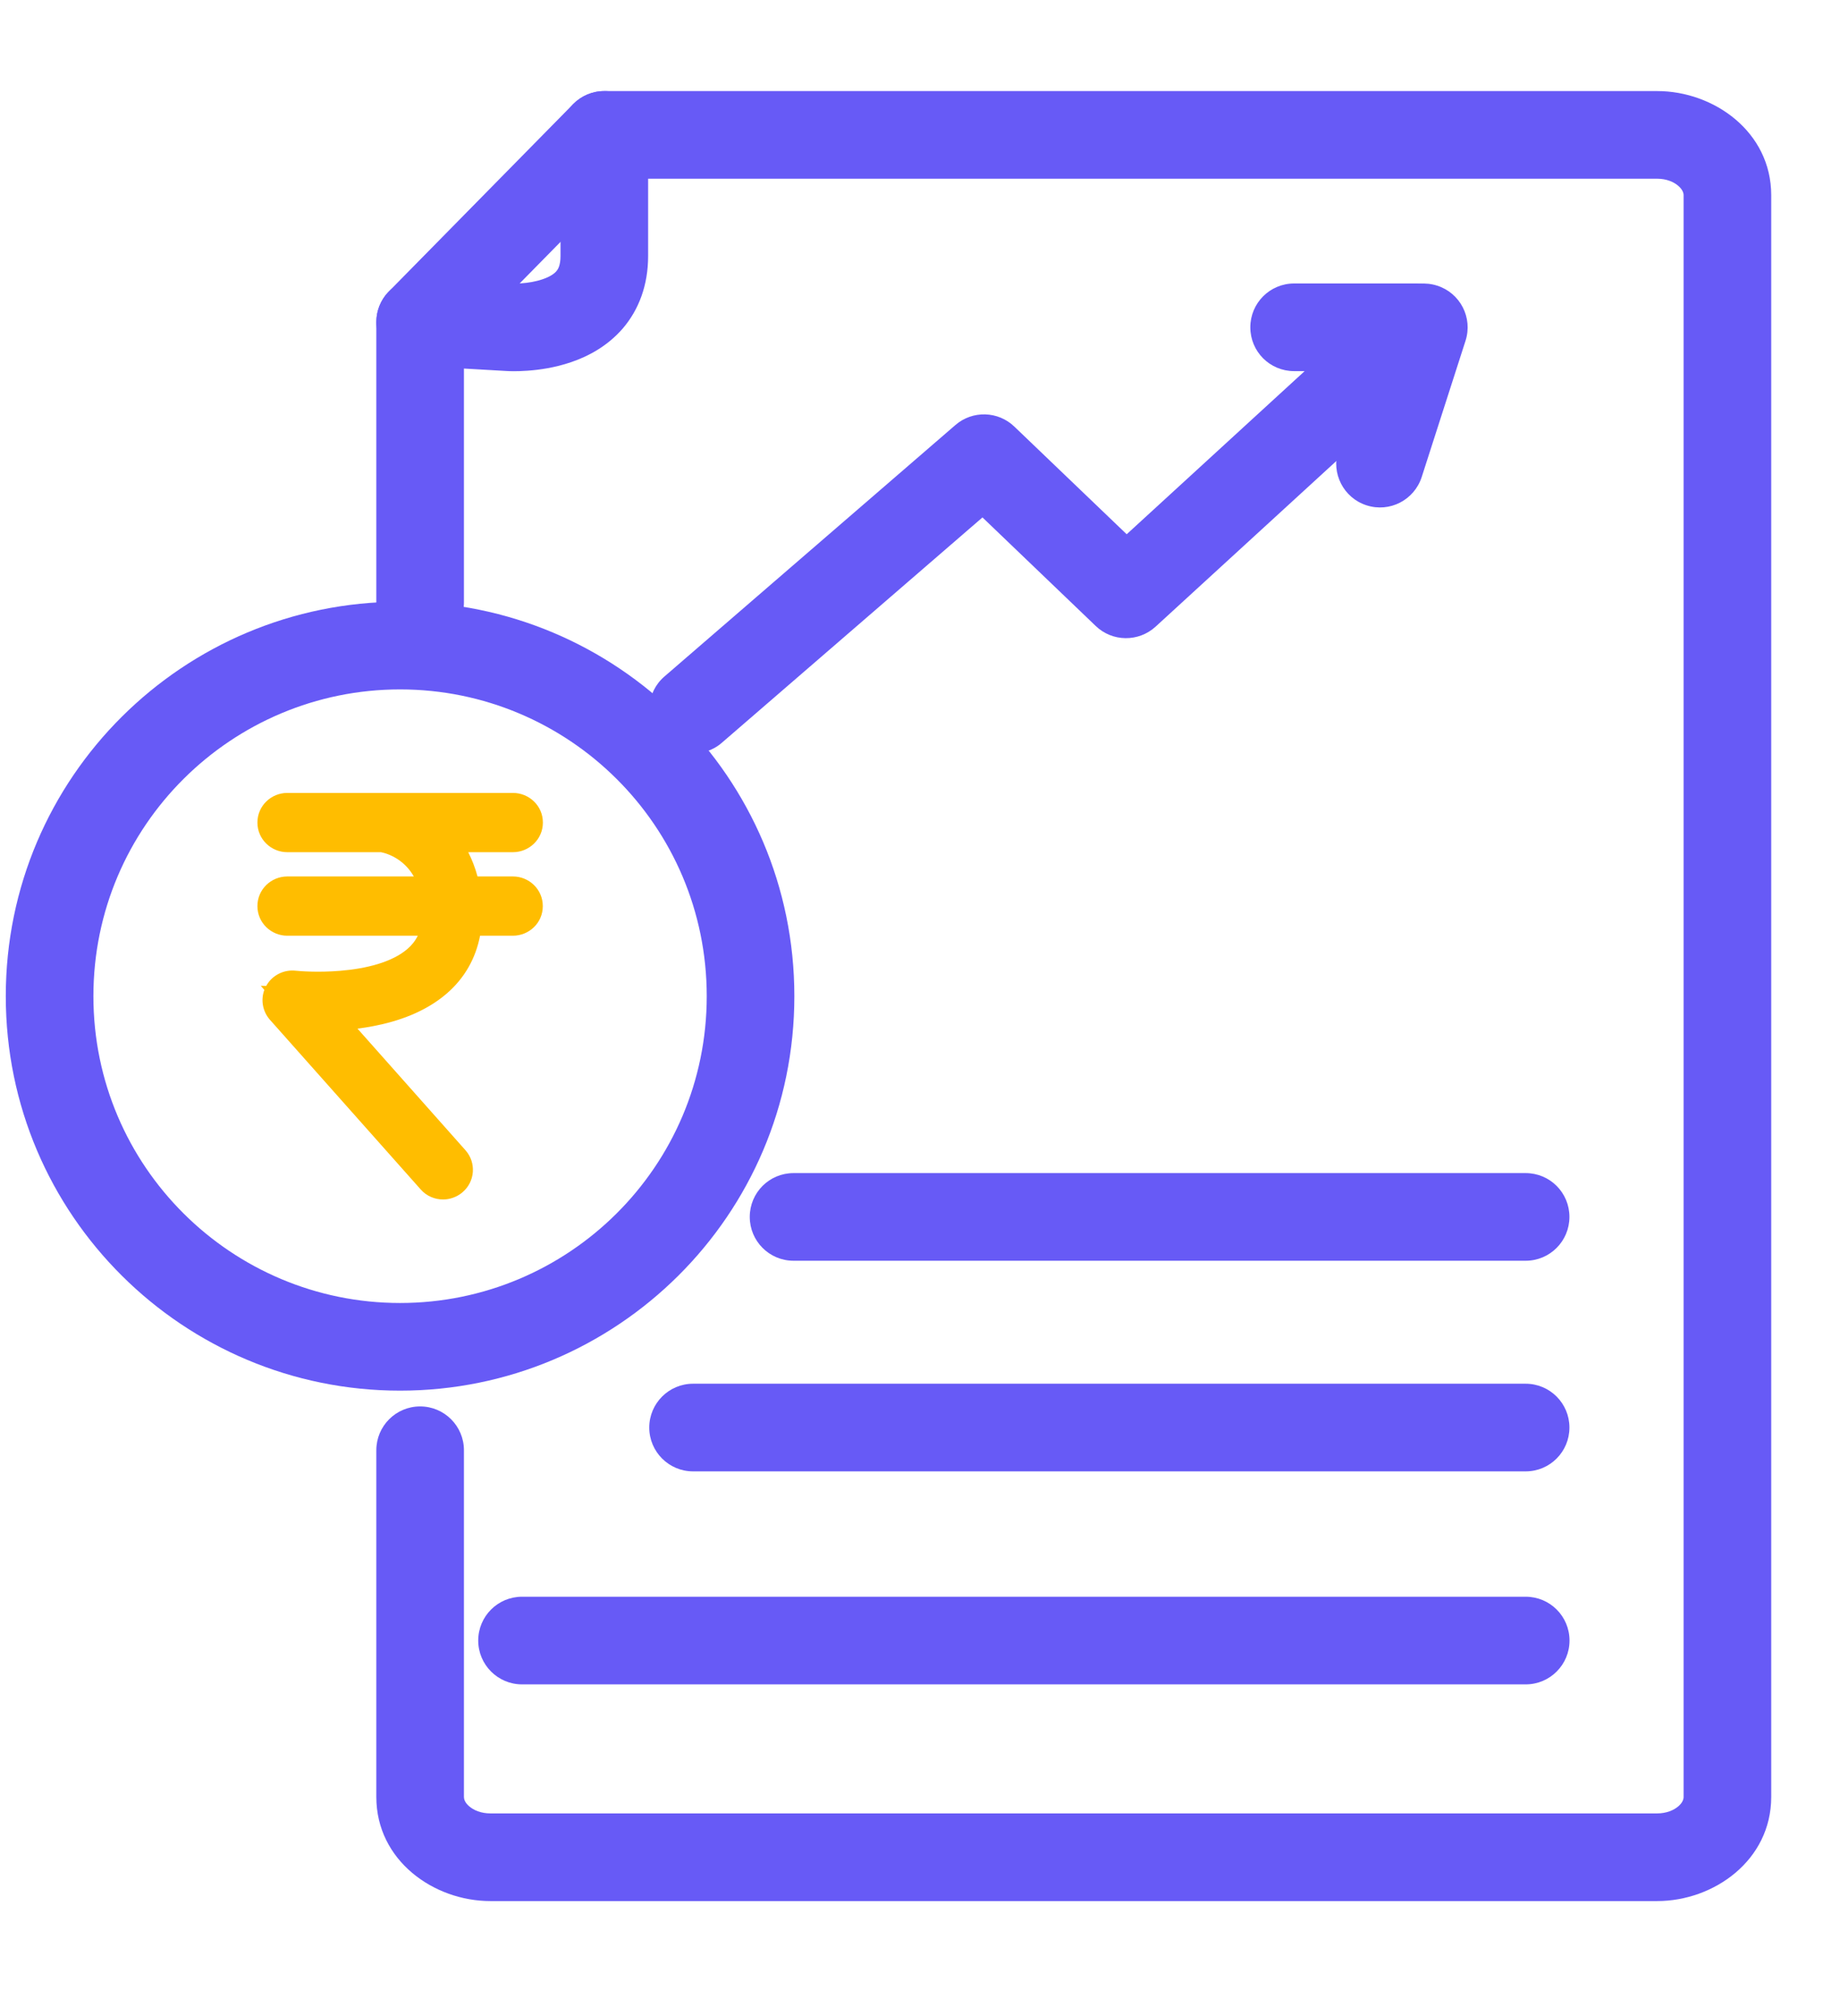 <svg width="21" height="23" viewBox="0 0 21 23" fill="none" xmlns="http://www.w3.org/2000/svg">
<path d="M5.855 10.249H5.243C5.202 9.889 5.03 9.63 4.807 9.472H5.855C5.905 9.472 5.946 9.432 5.946 9.384C5.946 9.336 5.905 9.296 5.855 9.296H3.278C3.228 9.296 3.188 9.336 3.188 9.384C3.188 9.432 3.228 9.472 3.278 9.472H4.373C4.666 9.524 4.999 9.761 5.062 10.249H3.278C3.228 10.249 3.188 10.289 3.188 10.337C3.188 10.386 3.228 10.425 3.278 10.425H5.073C5.069 10.67 4.983 10.868 4.814 11.015C4.335 11.429 3.357 11.323 3.347 11.323C3.311 11.319 3.274 11.337 3.256 11.369C3.239 11.401 3.244 11.441 3.268 11.468L4.988 13.403C5.005 13.424 5.031 13.434 5.057 13.434C5.077 13.434 5.099 13.426 5.116 13.412C5.154 13.381 5.158 13.325 5.125 13.288L3.546 11.511C3.886 11.52 4.539 11.487 4.933 11.147C5.143 10.966 5.25 10.723 5.253 10.425H5.854C5.904 10.425 5.945 10.386 5.945 10.337C5.945 10.288 5.905 10.249 5.855 10.249Z" fill="#FFBD00"/>
<path fill-rule="evenodd" clip-rule="evenodd" d="M2.938 9.384C2.938 9.192 3.096 9.046 3.278 9.046H5.855C6.036 9.046 6.196 9.19 6.196 9.384C6.196 9.577 6.036 9.722 5.855 9.722H5.344C5.387 9.807 5.423 9.899 5.45 9.999H5.855C6.037 9.999 6.195 10.145 6.195 10.337C6.195 10.533 6.034 10.675 5.854 10.675H5.479C5.429 10.933 5.303 11.159 5.097 11.336C4.853 11.546 4.543 11.652 4.267 11.705C4.204 11.718 4.141 11.727 4.08 11.735L5.313 13.123C5.438 13.264 5.423 13.482 5.276 13.604L5.274 13.606C5.212 13.656 5.135 13.684 5.057 13.684C4.969 13.684 4.871 13.65 4.8 13.568L3.079 11.632C2.998 11.539 2.974 11.408 3.017 11.293L2.976 11.246L3.038 11.248C3.107 11.122 3.244 11.06 3.373 11.074C3.41 11.078 3.624 11.097 3.884 11.075C4.178 11.051 4.474 10.978 4.65 10.826C4.7 10.783 4.739 10.734 4.768 10.675H3.278C3.097 10.675 2.938 10.53 2.938 10.337C2.938 10.144 3.097 9.999 3.278 9.999H4.723C4.629 9.835 4.481 9.751 4.349 9.722H3.278C3.096 9.722 2.938 9.576 2.938 9.384Z" fill="#FFBD00"/>
<path fill-rule="evenodd" clip-rule="evenodd" d="M4.566 7.865C2.647 7.865 1.066 9.418 1.066 11.365C1.066 13.311 2.647 14.865 4.566 14.865C6.486 14.865 8.066 13.311 8.066 11.365C8.066 9.418 6.486 7.865 4.566 7.865ZM0.066 11.365C0.066 8.861 2.1 6.865 4.566 6.865C7.033 6.865 9.066 8.861 9.066 11.365C9.066 13.869 7.033 15.865 4.566 15.865C2.1 15.865 0.066 13.869 0.066 11.365Z" fill="#675AF6"/>
<path fill-rule="evenodd" clip-rule="evenodd" d="M6.541 1.188C6.635 1.093 6.763 1.039 6.897 1.039H18.914C19.558 1.039 20.215 1.502 20.215 2.227V20.5C20.215 21.225 19.558 21.688 18.914 21.688H5.596C4.951 21.688 4.295 21.225 4.295 20.5V16.545C4.295 16.269 4.518 16.045 4.795 16.045C5.071 16.045 5.295 16.269 5.295 16.545V20.5C5.295 20.525 5.305 20.564 5.355 20.607C5.406 20.651 5.489 20.688 5.596 20.688H18.914C19.02 20.688 19.104 20.651 19.155 20.607C19.204 20.565 19.215 20.525 19.215 20.5V2.227C19.215 2.202 19.204 2.163 19.154 2.12C19.104 2.076 19.02 2.039 18.914 2.039H7.106L5.295 3.88V6.871C5.295 7.147 5.071 7.371 4.795 7.371C4.519 7.371 4.295 7.147 4.295 6.871V3.675C4.295 3.544 4.346 3.418 4.439 3.324L6.541 1.188Z" fill="#675AF6"/>
<path fill-rule="evenodd" clip-rule="evenodd" d="M6.897 1.039C7.173 1.039 7.397 1.263 7.397 1.539V2.921C7.397 3.252 7.292 3.532 7.108 3.747C6.931 3.952 6.708 4.067 6.52 4.131C6.331 4.196 6.15 4.22 6.022 4.229C5.956 4.234 5.901 4.235 5.861 4.235C5.84 4.235 5.824 4.234 5.811 4.234L5.795 4.233L5.789 4.233L4.766 4.174C4.491 4.159 4.28 3.922 4.296 3.647C4.311 3.371 4.548 3.16 4.823 3.176L5.846 3.234L5.849 3.234C5.852 3.235 5.858 3.235 5.868 3.235C5.886 3.235 5.915 3.234 5.951 3.232C6.026 3.227 6.115 3.213 6.195 3.185C6.277 3.157 6.324 3.124 6.35 3.094C6.367 3.074 6.397 3.031 6.397 2.922V1.539C6.397 1.263 6.621 1.039 6.897 1.039Z" fill="#675AF6"/>
<path fill-rule="evenodd" clip-rule="evenodd" d="M14.27 3.734C14.27 3.458 14.493 3.234 14.77 3.234H16.176C16.383 3.234 16.568 3.361 16.642 3.553C16.717 3.746 16.666 3.964 16.514 4.103L13.189 7.149C12.994 7.327 12.695 7.324 12.505 7.141L11.213 5.903L8.237 8.475C8.028 8.655 7.712 8.632 7.532 8.423C7.351 8.214 7.374 7.898 7.583 7.718L10.904 4.849C11.099 4.68 11.391 4.688 11.577 4.867L12.859 6.095L14.89 4.234H14.77C14.493 4.234 14.27 4.011 14.27 3.734Z" fill="#675AF6"/>
<path fill-rule="evenodd" clip-rule="evenodd" d="M16.403 3.259C16.666 3.343 16.811 3.625 16.726 3.888L16.226 5.442C16.141 5.705 15.86 5.85 15.597 5.765C15.334 5.681 15.19 5.399 15.274 5.136L15.774 3.581C15.859 3.319 16.14 3.174 16.403 3.259Z" fill="#675AF6"/>
<path fill-rule="evenodd" clip-rule="evenodd" d="M8.557 13.883C8.557 13.606 8.78 13.383 9.057 13.383H17.412C17.689 13.383 17.912 13.606 17.912 13.883C17.912 14.159 17.689 14.383 17.412 14.383H9.057C8.78 14.383 8.557 14.159 8.557 13.883Z" fill="#675AF6"/>
<path fill-rule="evenodd" clip-rule="evenodd" d="M7.41 16.286C7.41 16.01 7.634 15.786 7.91 15.786H17.412C17.689 15.786 17.912 16.01 17.912 16.286C17.912 16.562 17.689 16.786 17.412 16.786H7.91C7.634 16.786 7.41 16.562 7.41 16.286Z" fill="#675AF6"/>
<path fill-rule="evenodd" clip-rule="evenodd" d="M5.458 18.716C5.458 18.439 5.682 18.216 5.958 18.216H17.413C17.689 18.216 17.913 18.439 17.913 18.716C17.913 18.992 17.689 19.216 17.413 19.216H5.958C5.682 19.216 5.458 18.992 5.458 18.716Z" fill="#675AF6"/>
</svg>
